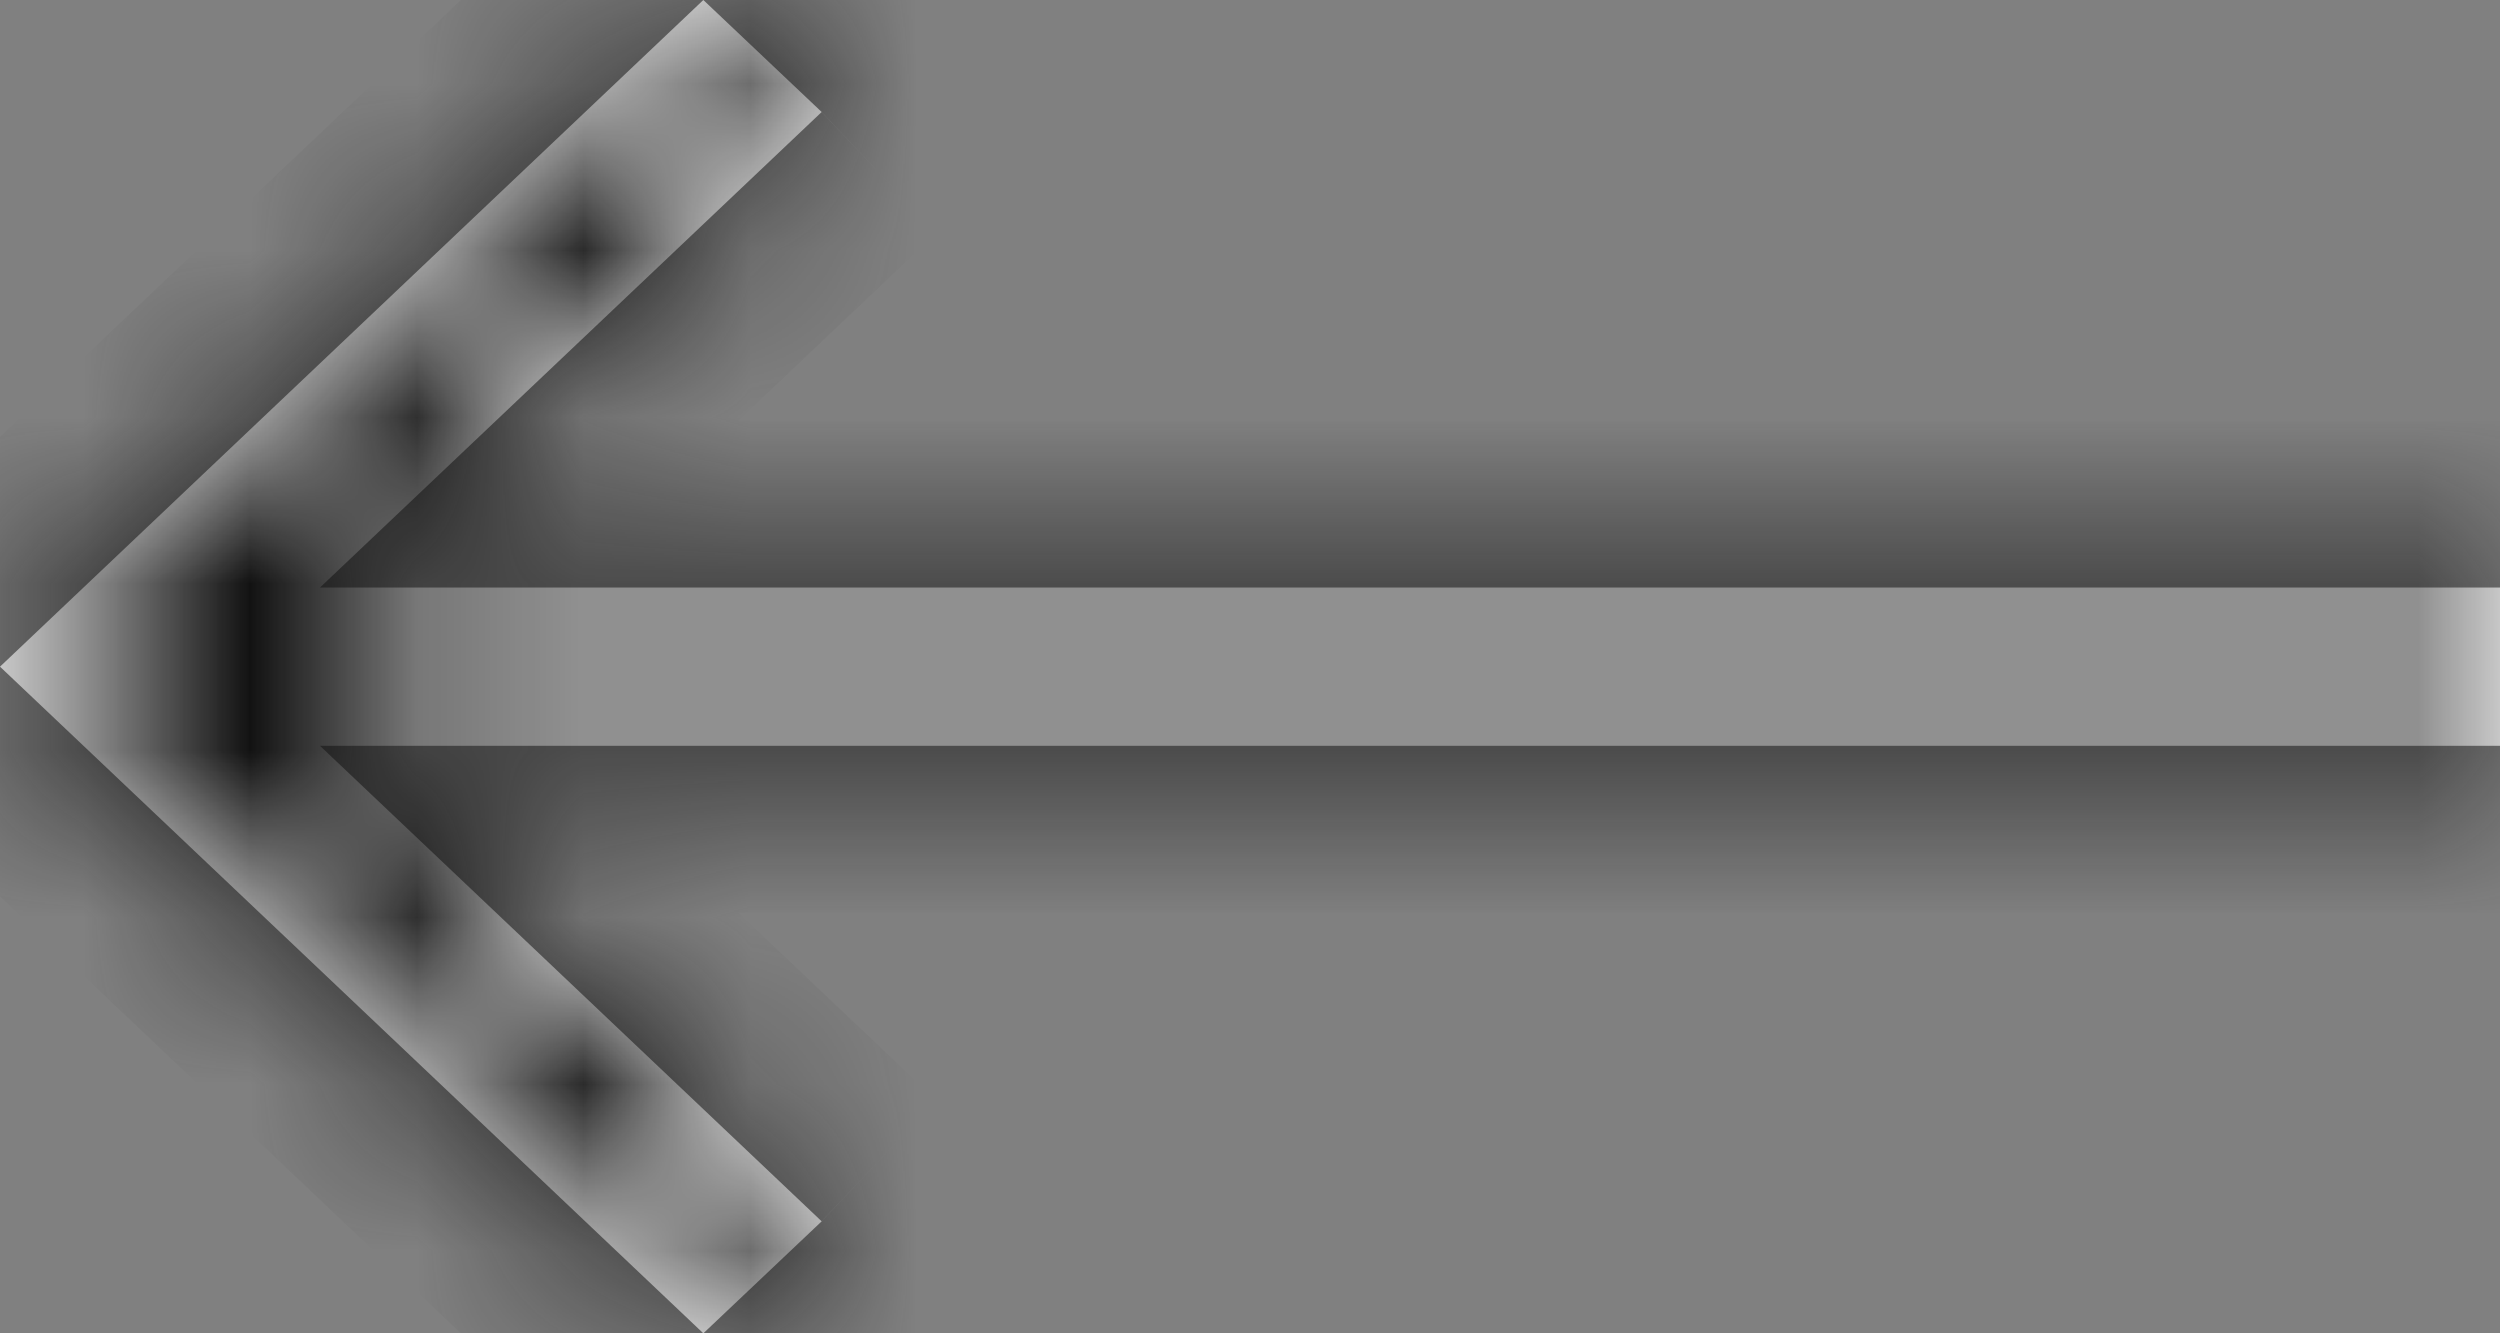 <svg width="15" height="8" viewBox="0 0 15 8" fill="none" xmlns="http://www.w3.org/2000/svg">
<rect x="0" y="0" width="15" height="8" fill="#808080" stroke="none"/>
<mask id="path-1-inside-1_585_1231" fill="white">
<path d="M4.22 0L4.93 0.672L1.92 3.525H15V4.475H1.92L4.93 7.328L4.22 8L0 4L4.22 0Z"/>
</mask>
<path d="M4.22 0L4.93 0.672L1.92 3.525H15V4.475H1.92L4.93 7.328L4.22 8L0 4L4.22 0Z" fill="white"/>
<path d="M4.22 0L3.532 -0.726L4.22 -1.378L4.908 -0.726L4.22 0ZM4.93 0.672L5.617 -0.053L6.383 0.672L5.617 1.398L4.93 0.672ZM1.92 3.525V4.525H-0.588L1.232 2.799L1.92 3.525ZM15 3.525V2.525H16V3.525H15ZM15 4.475H16V5.475H15V4.475ZM1.92 4.475L1.232 5.201L-0.588 3.475H1.92V4.475ZM4.93 7.328L5.617 6.602L6.383 7.328L5.617 8.053L4.93 7.328ZM4.22 8L4.908 8.726L4.22 9.378L3.532 8.726L4.22 8ZM0 4L-0.688 4.726L-1.454 4L-0.688 3.274L0 4ZM4.908 -0.726L5.617 -0.053L4.242 1.398L3.532 0.726L4.908 -0.726ZM5.617 1.398L2.608 4.25L1.232 2.799L4.242 -0.053L5.617 1.398ZM1.92 2.525H15V4.525H1.92V2.525ZM16 3.525V4.475H14V3.525H16ZM15 5.475H1.92V3.475H15V5.475ZM2.608 3.75L5.617 6.602L4.242 8.053L1.232 5.201L2.608 3.75ZM5.617 8.053L4.908 8.726L3.532 7.274L4.242 6.602L5.617 8.053ZM3.532 8.726L-0.688 4.726L0.688 3.274L4.908 7.274L3.532 8.726ZM-0.688 3.274L3.532 -0.726L4.908 0.726L0.688 4.726L-0.688 3.274Z" fill="#111111" mask="url(#path-1-inside-1_585_1231)"/>
</svg>
